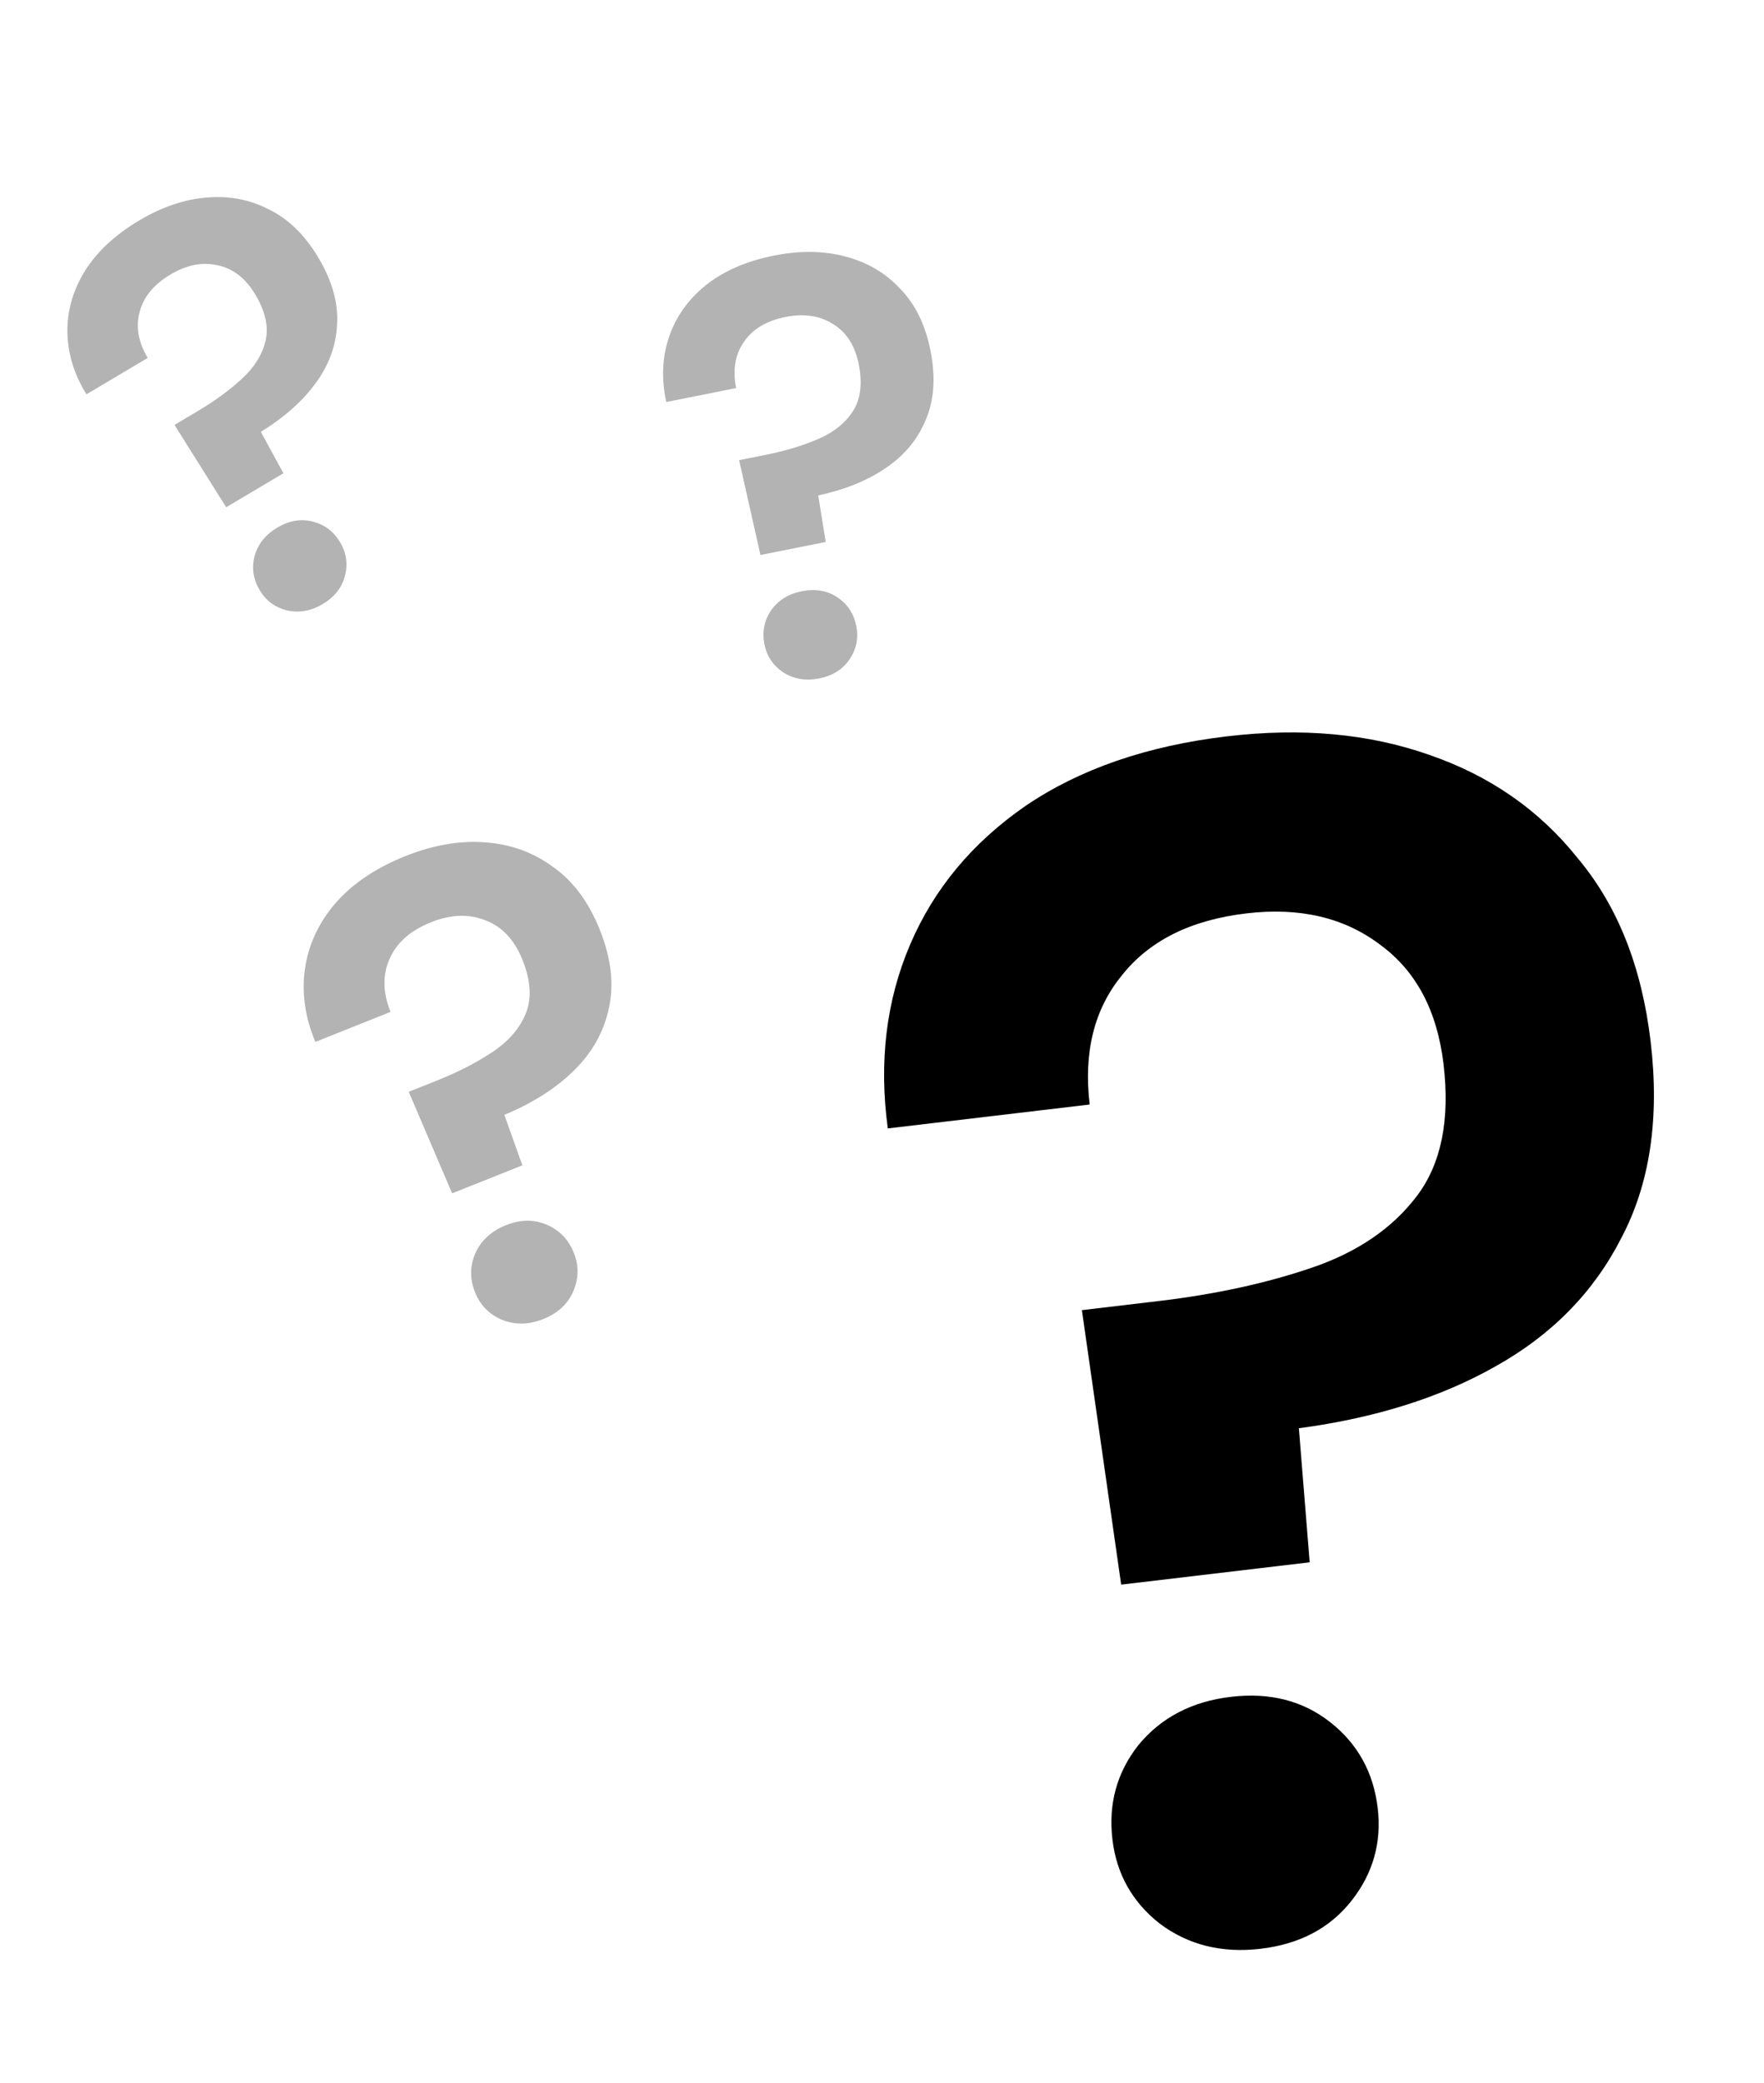<svg width="105" height="124" viewBox="0 0 105 124" fill="none" xmlns="http://www.w3.org/2000/svg">
<path d="M66.736 94.32L64.398 77.982L68.966 77.441C72.342 77.041 75.385 76.379 78.095 75.453C80.805 74.528 82.886 73.107 84.337 71.189C85.788 69.272 86.318 66.658 85.926 63.348C85.549 60.17 84.295 57.801 82.164 56.241C80.024 54.615 77.366 53.99 74.188 54.367C70.878 54.759 68.406 55.991 66.771 58.065C65.129 60.072 64.493 62.631 64.861 65.743L52.845 67.166C52.309 63.202 52.75 59.558 54.169 56.234C55.587 52.911 57.879 50.156 61.044 47.968C64.275 45.773 68.274 44.393 73.04 43.828C77.476 43.303 81.48 43.668 85.052 44.923C88.691 46.17 91.655 48.236 93.943 51.12C96.29 53.93 97.726 57.553 98.251 61.989C98.793 66.557 98.213 70.452 96.514 73.674C94.881 76.889 92.396 79.432 89.06 81.304C85.79 83.168 81.874 84.404 77.314 85.012L77.957 92.991L66.736 94.32ZM75.043 115.994C72.726 116.268 70.72 115.767 69.024 114.491C67.395 113.207 66.459 111.539 66.216 109.487C65.965 107.368 66.482 105.495 67.766 103.866C69.116 102.229 70.95 101.273 73.267 100.999C75.584 100.724 77.557 101.229 79.186 102.513C80.815 103.797 81.755 105.498 82.006 107.617C82.249 109.669 81.728 111.51 80.445 113.139C79.16 114.768 77.36 115.719 75.043 115.994Z" fill="black"/>
<path opacity="0.3" d="M26.913 71.03L24.329 64.986L26.03 64.307C27.288 63.805 28.39 63.236 29.338 62.601C30.285 61.966 30.939 61.205 31.299 60.317C31.66 59.43 31.594 58.37 31.102 57.137C30.63 55.953 29.903 55.171 28.922 54.791C27.932 54.386 26.845 54.419 25.661 54.892C24.428 55.384 23.604 56.113 23.189 57.079C22.764 58.02 22.783 59.071 23.246 60.23L18.77 62.016C18.155 60.546 17.949 59.099 18.152 57.674C18.355 56.249 18.953 54.953 19.945 53.785C20.962 52.608 22.358 51.665 24.133 50.956C25.785 50.297 27.363 50.025 28.867 50.139C30.395 50.244 31.748 50.733 32.926 51.607C34.118 52.446 35.044 53.691 35.704 55.344C36.383 57.045 36.561 58.603 36.24 60.018C35.943 61.423 35.249 62.657 34.159 63.722C33.093 64.776 31.714 65.655 30.022 66.358L31.092 69.362L26.913 71.03ZM32.342 78.511C31.479 78.856 30.656 78.87 29.872 78.553C29.113 78.228 28.581 77.682 28.276 76.918C27.961 76.129 27.967 75.355 28.293 74.596C28.643 73.827 29.25 73.27 30.113 72.926C30.976 72.581 31.787 72.572 32.546 72.898C33.305 73.224 33.842 73.782 34.157 74.571C34.462 75.335 34.452 76.097 34.126 76.856C33.8 77.615 33.205 78.167 32.342 78.511Z" fill="black"/>
<path opacity="0.3" d="M45.264 33.035L43.995 27.39L45.577 27.074C46.746 26.841 47.791 26.525 48.713 26.127C49.634 25.728 50.322 25.174 50.776 24.464C51.23 23.753 51.343 22.825 51.115 21.679C50.895 20.579 50.391 19.785 49.603 19.299C48.81 18.79 47.864 18.645 46.763 18.865C45.617 19.093 44.787 19.593 44.273 20.363C43.755 21.109 43.603 22.021 43.818 23.099L39.658 23.929C39.361 22.558 39.414 21.272 39.818 20.072C40.222 18.871 40.947 17.844 41.992 16.992C43.061 16.135 44.42 15.542 46.071 15.213C47.606 14.907 49.016 14.924 50.299 15.263C51.606 15.599 52.699 16.239 53.578 17.183C54.476 18.101 55.079 19.327 55.385 20.863C55.7 22.445 55.606 23.822 55.101 24.995C54.619 26.164 53.821 27.122 52.707 27.868C51.615 28.61 50.281 29.151 48.704 29.489L49.15 32.26L45.264 33.035ZM48.768 40.381C47.965 40.541 47.25 40.421 46.623 40.022C46.018 39.618 45.644 39.061 45.502 38.351C45.356 37.617 45.485 36.948 45.889 36.343C46.315 35.734 46.93 35.349 47.732 35.189C48.534 35.029 49.238 35.151 49.843 35.554C50.447 35.958 50.823 36.527 50.969 37.26C51.111 37.971 50.98 38.629 50.577 39.233C50.173 39.838 49.57 40.221 48.768 40.381Z" fill="black"/>
<path opacity="0.3" d="M13.463 30.193L10.387 25.291L11.773 24.467C12.798 23.858 13.679 23.213 14.415 22.531C15.152 21.848 15.616 21.097 15.808 20.276C16 19.455 15.797 18.542 15.2 17.537C14.627 16.573 13.888 15.992 12.983 15.796C12.066 15.579 11.125 15.758 10.161 16.331C9.156 16.928 8.539 17.675 8.311 18.572C8.071 19.449 8.231 20.359 8.792 21.304L5.145 23.471C4.409 22.277 4.031 21.047 4.013 19.78C3.994 18.513 4.336 17.304 5.038 16.153C5.761 14.989 6.846 13.978 8.292 13.118C9.639 12.318 10.973 11.865 12.297 11.758C13.64 11.64 14.884 11.88 16.028 12.478C17.18 13.044 18.156 14 18.956 15.346C19.78 16.733 20.149 18.063 20.063 19.338C19.998 20.6 19.564 21.769 18.761 22.844C17.979 23.907 16.901 24.86 15.526 25.704L16.869 28.169L13.463 30.193ZM19.21 35.954C18.507 36.372 17.793 36.497 17.068 36.33C16.363 36.15 15.826 35.749 15.456 35.126C15.074 34.483 14.972 33.809 15.152 33.105C15.351 32.388 15.803 31.82 16.506 31.403C17.209 30.985 17.913 30.866 18.618 31.045C19.323 31.224 19.866 31.636 20.248 32.279C20.618 32.901 20.714 33.565 20.534 34.27C20.355 34.975 19.914 35.536 19.21 35.954Z" fill="black"/>
</svg>
